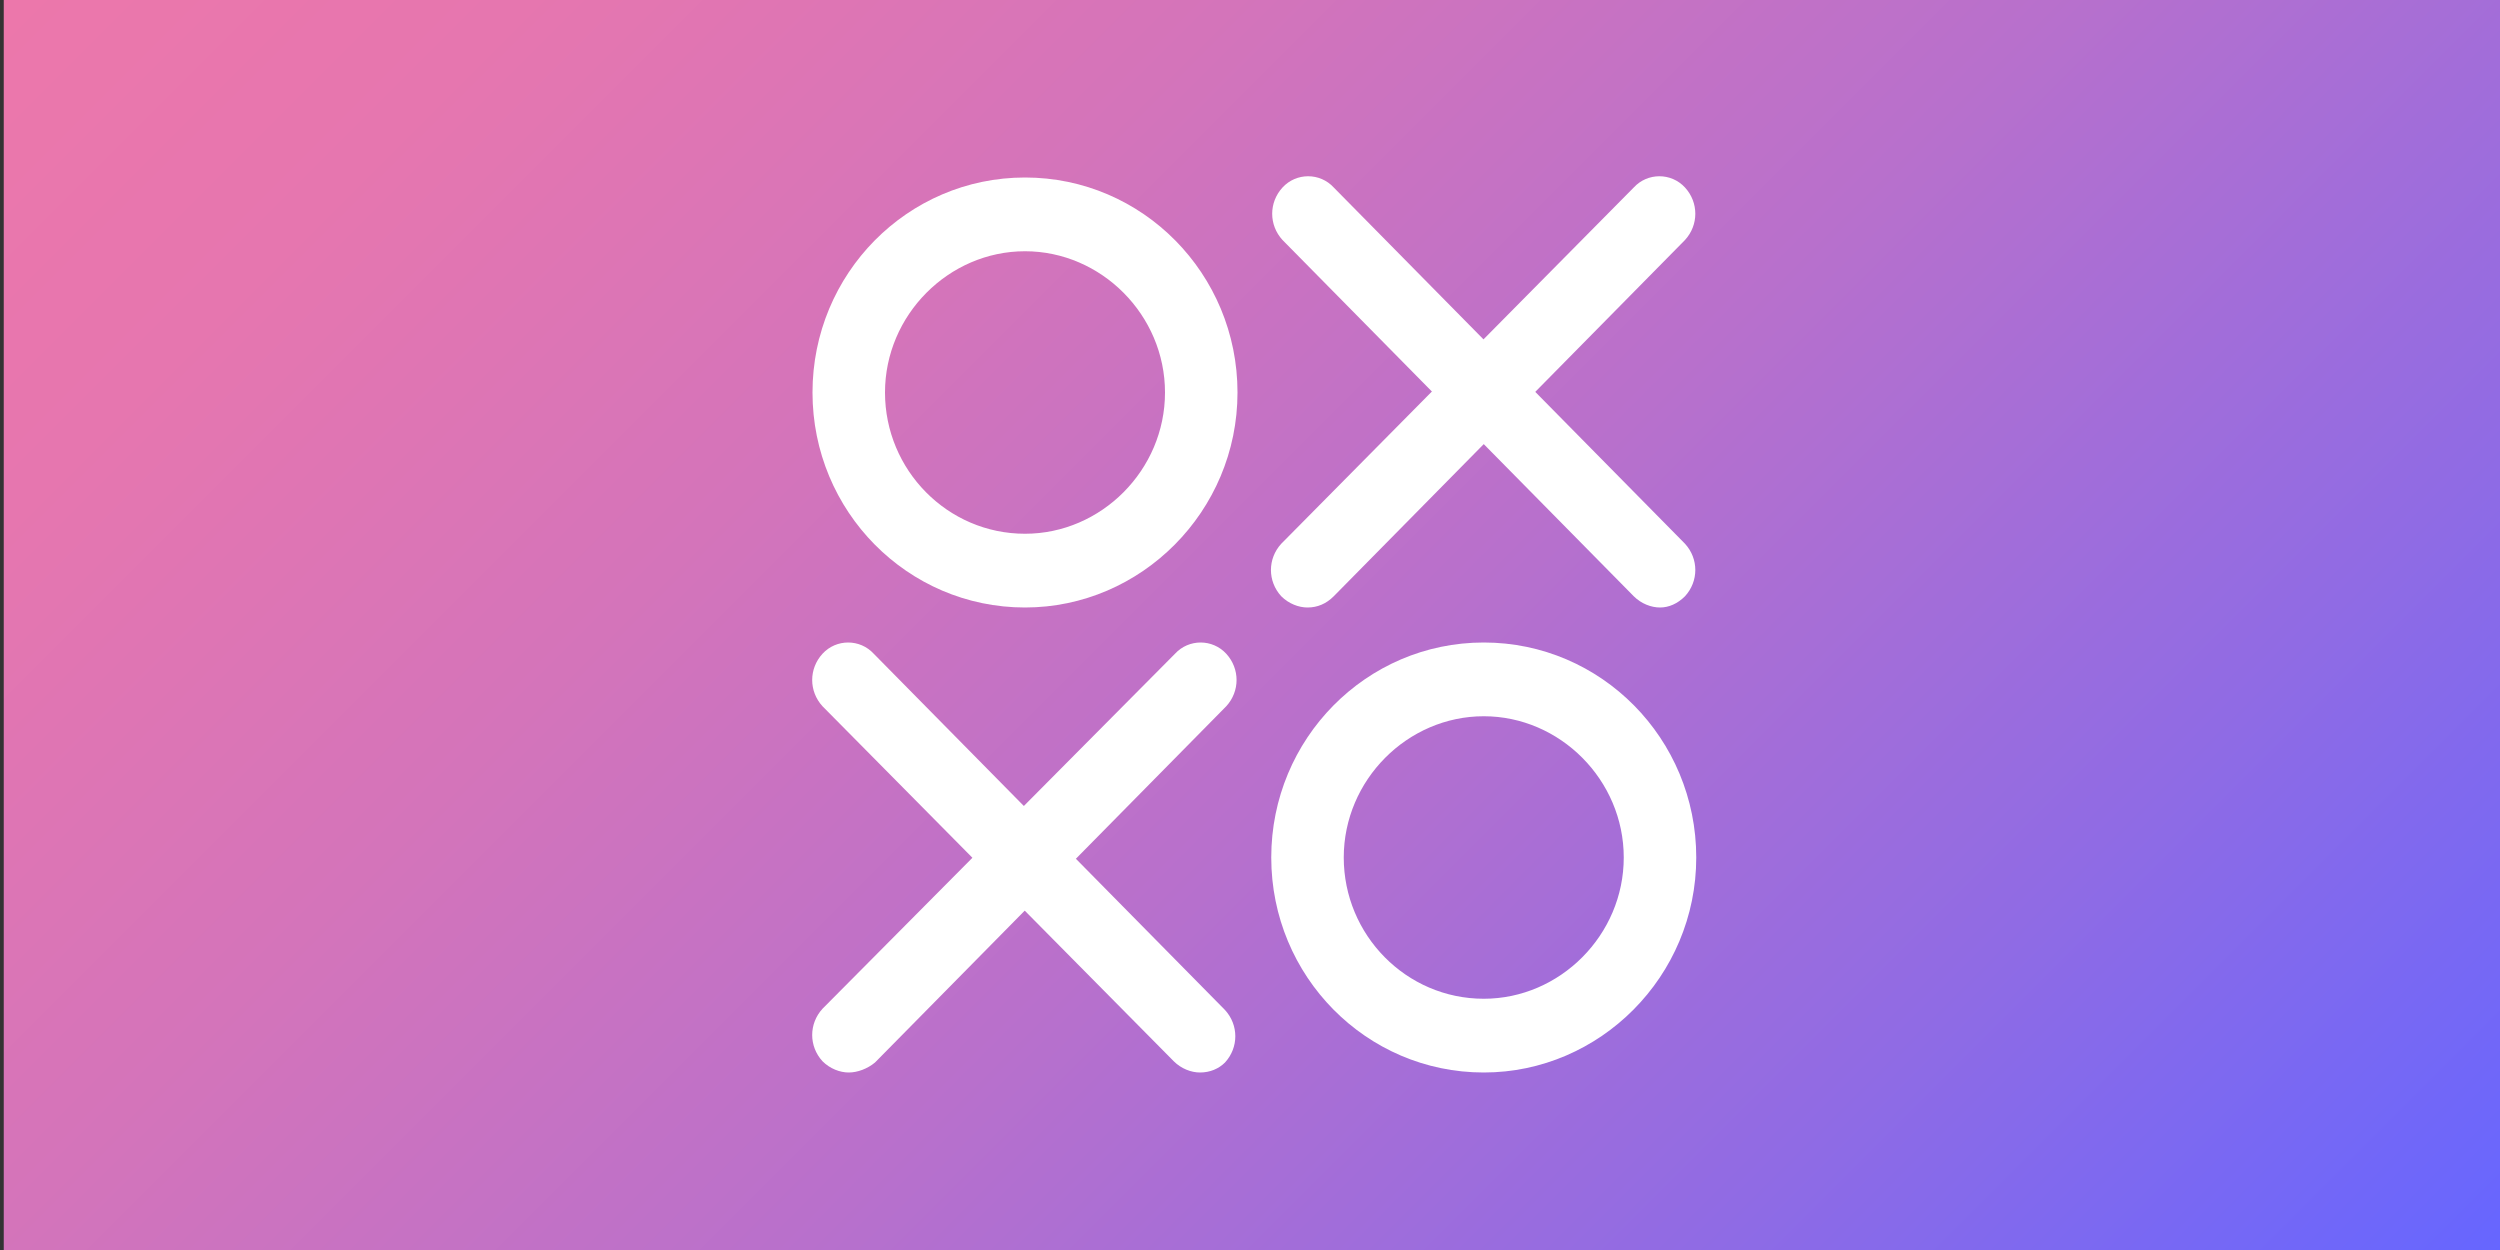 <?xml version="1.0" encoding="utf-8"?>
<!-- Generator: Adobe Illustrator 22.1.0, SVG Export Plug-In . SVG Version: 6.00 Build 0)  -->
<svg version="1.1" id="Слой_1" xmlns="http://www.w3.org/2000/svg" xmlns:xlink="http://www.w3.org/1999/xlink" x="0px" y="0px"
	 viewBox="0 0 200 100" style="enable-background:new 0 0 200 100;" xml:space="preserve">
<rect x="0" y="0" width="200" height="100" fill="#333333" stroke="none"/>
<style type="text/css">
	.st0{fill:url(#SVGID_1_);}
	.st1{fill:#FFFFFF;}
</style>
<linearGradient id="SVGID_1_" gradientUnits="userSpaceOnUse" x1="25.325" y1="-25" x2="175.325" y2="125">
	<stop  offset="0" style="stop-color:#EC77AB"/>
	<stop  offset="0.139" style="stop-color:#E676AF"/>
	<stop  offset="0.328" style="stop-color:#D474BA"/>
	<stop  offset="0.546" style="stop-color:#B870CC"/>
	<stop  offset="0.783" style="stop-color:#906BE4"/>
	<stop  offset="1" style="stop-color:#6666FF"/>
</linearGradient>
<rect x="0.3" class="st0" width="200" height="100"/>
<g>
	<g>
		<path class="st1" d="M82,48.6c-9.4,0-17-7.7-17-17.2s7.6-17.2,17-17.2s17,7.7,17,17.2S91.3,48.6,82,48.6z M82,20.1
			c-6.1,0-11.2,5.1-11.2,11.3s5,11.3,11.2,11.3c6.1,0,11.2-5.1,11.2-11.3S88.1,20.1,82,20.1z"/>
	</g>
	<g>
		<g>
			<path class="st1" d="M104.6,48.6c-0.7,0-1.5-0.3-2.1-0.9c-1.1-1.2-1.1-3,0-4.2L130.7,15c1.1-1.2,3-1.2,4.1,0c1.1,1.2,1.1,3,0,4.2
				l-28.1,28.5C106.1,48.3,105.4,48.6,104.6,48.6z"/>
		</g>
		<g>
			<path class="st1" d="M132.8,48.6c-0.7,0-1.5-0.3-2.1-0.9l-28.1-28.5c-1.1-1.2-1.1-3,0-4.2c1.1-1.2,3-1.2,4.1,0l28.1,28.5
				c1.1,1.2,1.1,3,0,4.2C134.2,48.3,133.5,48.6,132.8,48.6z"/>
		</g>
	</g>
	<g>
		<path class="st1" d="M118.7,85.8c-9.4,0-17-7.7-17-17.2s7.6-17.2,17-17.2c9.4,0,17,7.7,17,17.2S128,85.8,118.7,85.8z M118.7,57.3
			c-6.1,0-11.2,5.1-11.2,11.3s5,11.3,11.2,11.3c6.1,0,11.2-5.1,11.2-11.3S124.8,57.3,118.7,57.3z"/>
	</g>
	<g>
		<g>
			<path class="st1" d="M67.9,85.8c-0.7,0-1.5-0.3-2.1-0.9c-1.1-1.2-1.1-3,0-4.2L94,52.3c1.1-1.2,3-1.2,4.1,0c1.1,1.2,1.1,3,0,4.2
				L70,85C69.4,85.5,68.6,85.8,67.9,85.8z"/>
		</g>
		<g>
			<path class="st1" d="M96,85.8c-0.7,0-1.5-0.3-2.1-0.9L65.8,56.5c-1.1-1.2-1.1-3,0-4.2c1.1-1.2,3-1.2,4.1,0l28.1,28.5
				c1.1,1.2,1.1,3,0,4.2C97.5,85.5,96.8,85.8,96,85.8z"/>
		</g>
	</g>
</g>
</svg>
